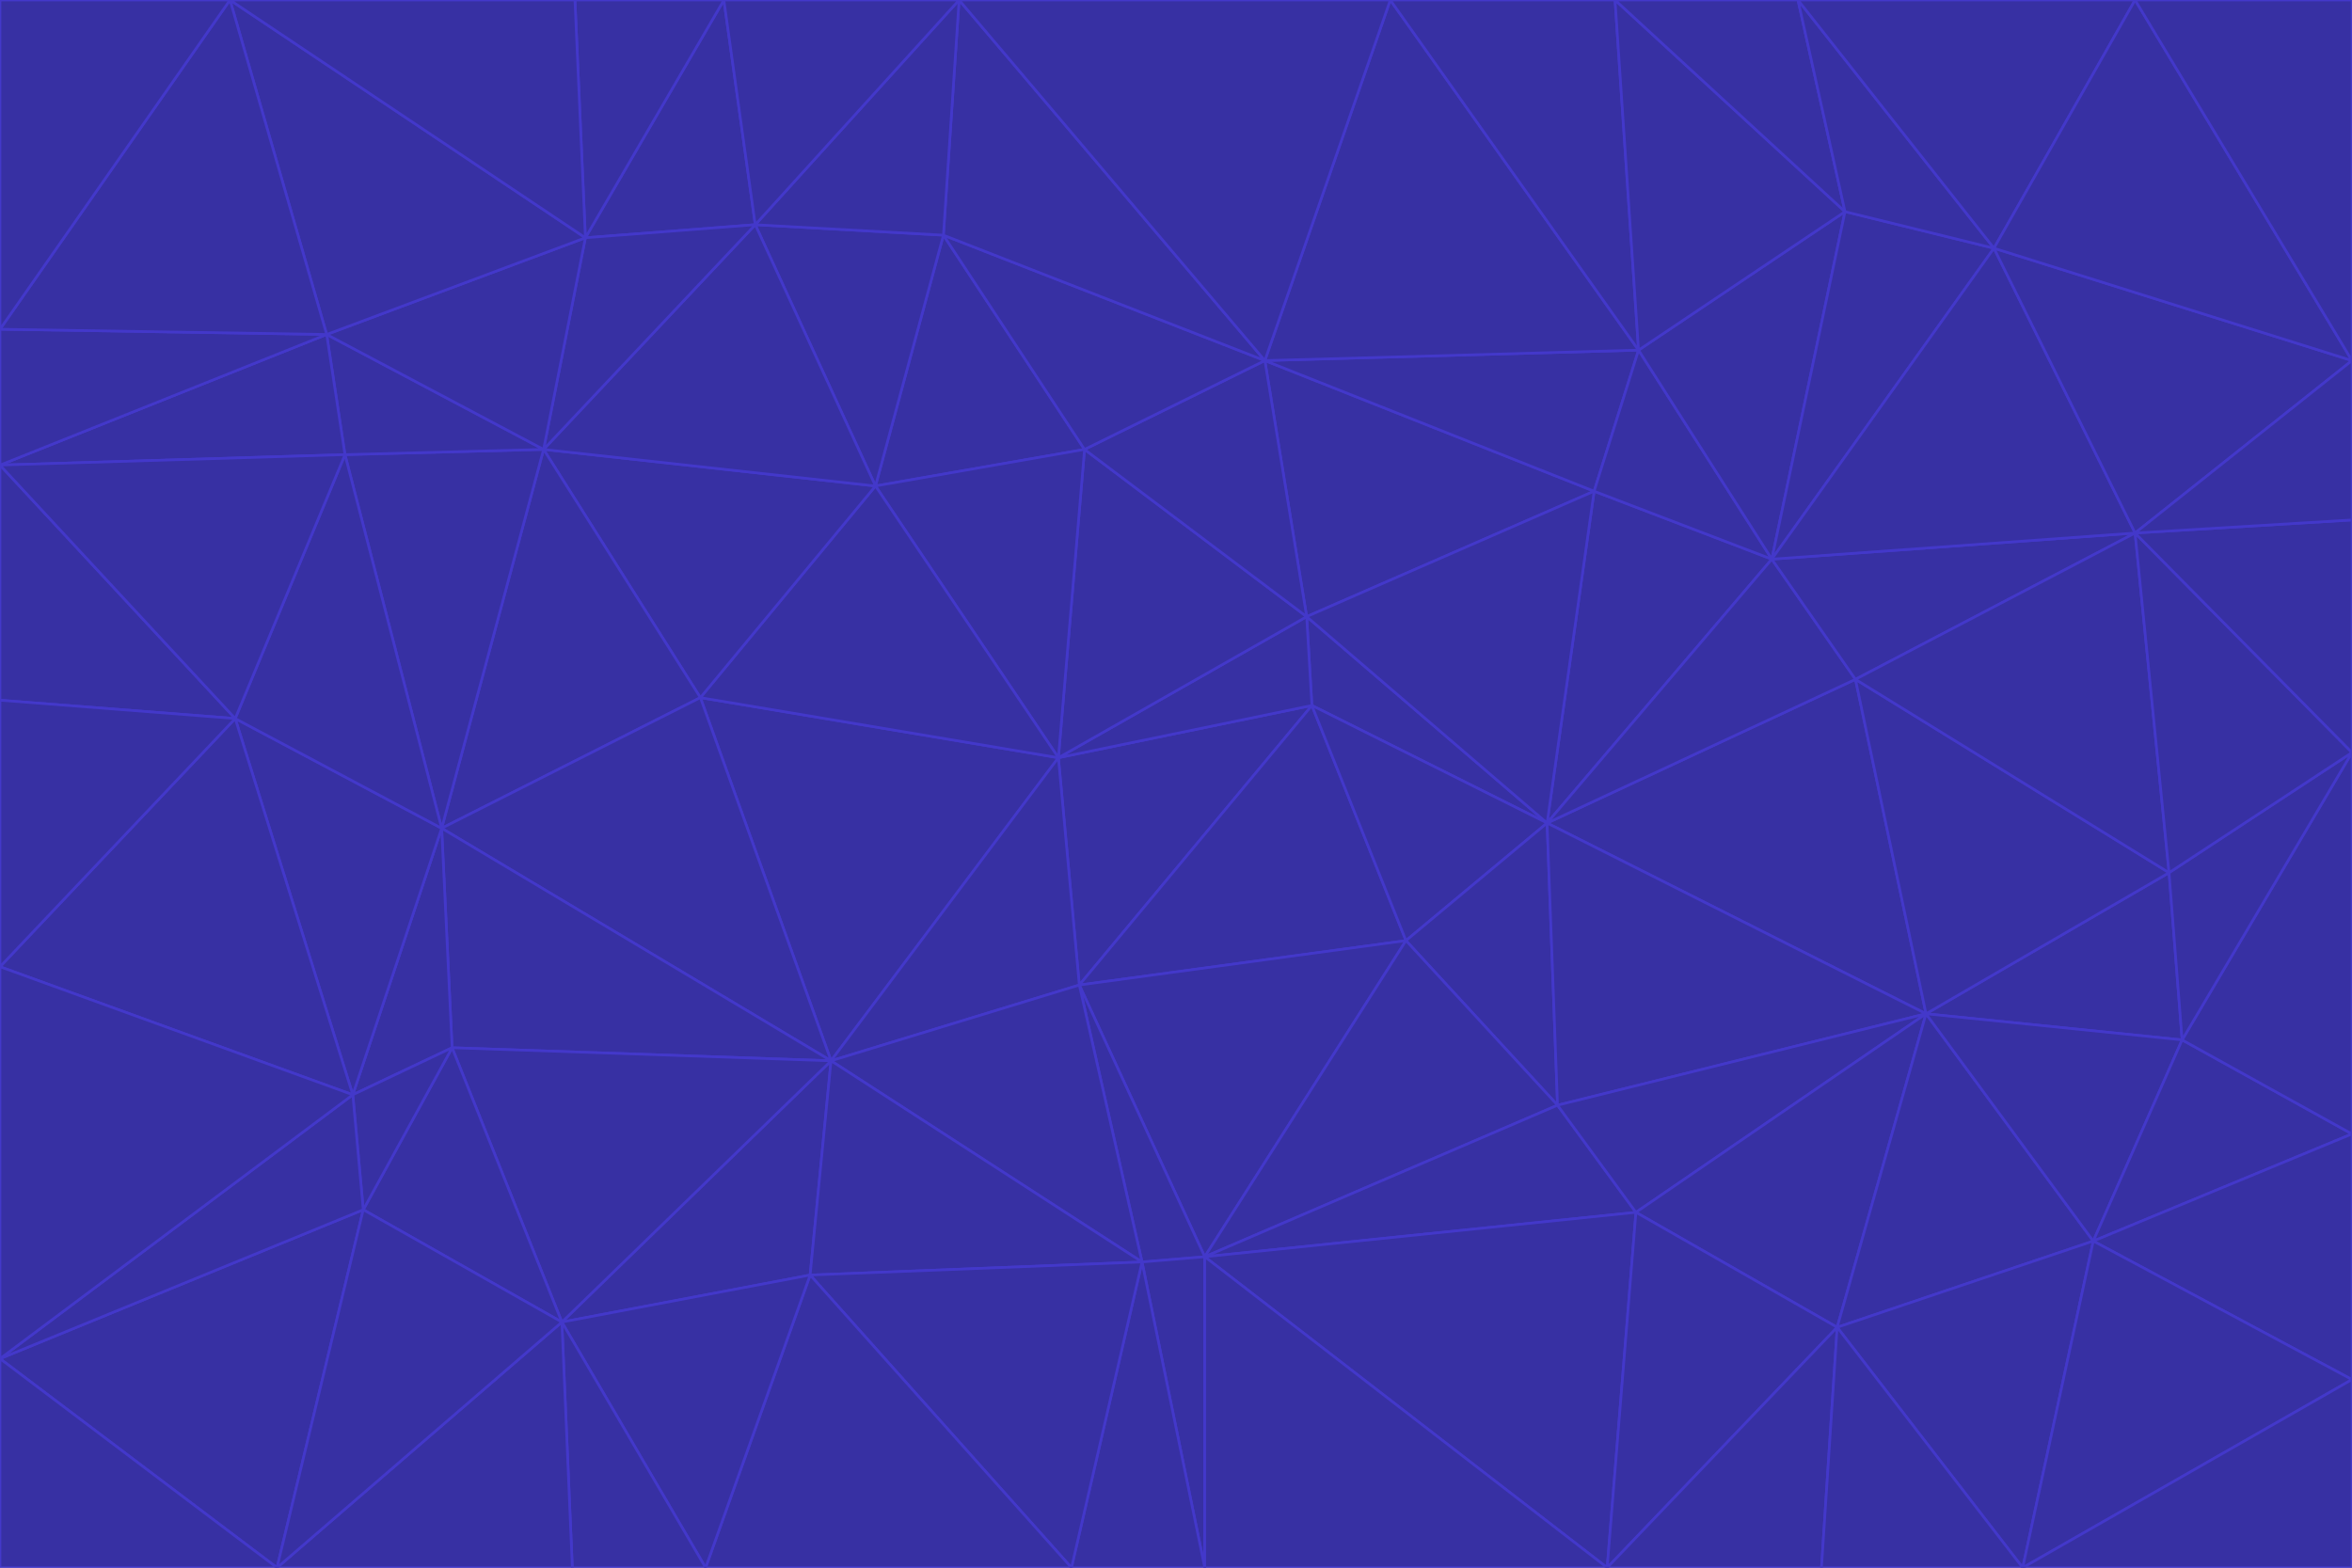 <svg id="visual" viewBox="0 0 900 600" width="900" height="600" xmlns="http://www.w3.org/2000/svg" xmlns:xlink="http://www.w3.org/1999/xlink" version="1.1"><g stroke-width="1" stroke-linejoin="bevel"><path d="M405 290L413 377L502 270Z" fill="#3730a3" stroke="#4338ca"></path><path d="M413 377L538 360L502 270Z" fill="#3730a3" stroke="#4338ca"></path><path d="M592 315L500 236L502 270Z" fill="#3730a3" stroke="#4338ca"></path><path d="M502 270L500 236L405 290Z" fill="#3730a3" stroke="#4338ca"></path><path d="M538 360L592 315L502 270Z" fill="#3730a3" stroke="#4338ca"></path><path d="M413 377L461 481L538 360Z" fill="#3730a3" stroke="#4338ca"></path><path d="M538 360L596 423L592 315Z" fill="#3730a3" stroke="#4338ca"></path><path d="M413 377L437 483L461 481Z" fill="#3730a3" stroke="#4338ca"></path><path d="M461 481L596 423L538 360Z" fill="#3730a3" stroke="#4338ca"></path><path d="M500 236L415 172L405 290Z" fill="#3730a3" stroke="#4338ca"></path><path d="M268 267L318 406L405 290Z" fill="#3730a3" stroke="#4338ca"></path><path d="M405 290L318 406L413 377Z" fill="#3730a3" stroke="#4338ca"></path><path d="M413 377L318 406L437 483Z" fill="#3730a3" stroke="#4338ca"></path><path d="M610 188L484 138L500 236Z" fill="#3730a3" stroke="#4338ca"></path><path d="M500 236L484 138L415 172Z" fill="#3730a3" stroke="#4338ca"></path><path d="M361 90L335 186L415 172Z" fill="#3730a3" stroke="#4338ca"></path><path d="M415 172L335 186L405 290Z" fill="#3730a3" stroke="#4338ca"></path><path d="M678 214L610 188L592 315Z" fill="#3730a3" stroke="#4338ca"></path><path d="M592 315L610 188L500 236Z" fill="#3730a3" stroke="#4338ca"></path><path d="M335 186L268 267L405 290Z" fill="#3730a3" stroke="#4338ca"></path><path d="M461 481L626 464L596 423Z" fill="#3730a3" stroke="#4338ca"></path><path d="M737 388L710 260L592 315Z" fill="#3730a3" stroke="#4338ca"></path><path d="M215 506L310 488L318 406Z" fill="#3730a3" stroke="#4338ca"></path><path d="M318 406L310 488L437 483Z" fill="#3730a3" stroke="#4338ca"></path><path d="M710 260L678 214L592 315Z" fill="#3730a3" stroke="#4338ca"></path><path d="M610 188L627 134L484 138Z" fill="#3730a3" stroke="#4338ca"></path><path d="M678 214L627 134L610 188Z" fill="#3730a3" stroke="#4338ca"></path><path d="M737 388L592 315L596 423Z" fill="#3730a3" stroke="#4338ca"></path><path d="M678 214L706 81L627 134Z" fill="#3730a3" stroke="#4338ca"></path><path d="M484 138L361 90L415 172Z" fill="#3730a3" stroke="#4338ca"></path><path d="M335 186L208 172L268 267Z" fill="#3730a3" stroke="#4338ca"></path><path d="M367 0L361 90L484 138Z" fill="#3730a3" stroke="#4338ca"></path><path d="M437 483L461 600L461 481Z" fill="#3730a3" stroke="#4338ca"></path><path d="M461 481L615 600L626 464Z" fill="#3730a3" stroke="#4338ca"></path><path d="M410 600L461 600L437 483Z" fill="#3730a3" stroke="#4338ca"></path><path d="M310 488L410 600L437 483Z" fill="#3730a3" stroke="#4338ca"></path><path d="M626 464L737 388L596 423Z" fill="#3730a3" stroke="#4338ca"></path><path d="M703 508L737 388L626 464Z" fill="#3730a3" stroke="#4338ca"></path><path d="M208 172L169 317L268 267Z" fill="#3730a3" stroke="#4338ca"></path><path d="M268 267L169 317L318 406Z" fill="#3730a3" stroke="#4338ca"></path><path d="M361 90L289 86L335 186Z" fill="#3730a3" stroke="#4338ca"></path><path d="M615 600L703 508L626 464Z" fill="#3730a3" stroke="#4338ca"></path><path d="M169 317L173 401L318 406Z" fill="#3730a3" stroke="#4338ca"></path><path d="M310 488L270 600L410 600Z" fill="#3730a3" stroke="#4338ca"></path><path d="M289 86L208 172L335 186Z" fill="#3730a3" stroke="#4338ca"></path><path d="M173 401L215 506L318 406Z" fill="#3730a3" stroke="#4338ca"></path><path d="M461 600L615 600L461 481Z" fill="#3730a3" stroke="#4338ca"></path><path d="M215 506L270 600L310 488Z" fill="#3730a3" stroke="#4338ca"></path><path d="M627 134L532 0L484 138Z" fill="#3730a3" stroke="#4338ca"></path><path d="M361 90L367 0L289 86Z" fill="#3730a3" stroke="#4338ca"></path><path d="M277 0L224 91L289 86Z" fill="#3730a3" stroke="#4338ca"></path><path d="M289 86L224 91L208 172Z" fill="#3730a3" stroke="#4338ca"></path><path d="M208 172L132 174L169 317Z" fill="#3730a3" stroke="#4338ca"></path><path d="M173 401L139 463L215 506Z" fill="#3730a3" stroke="#4338ca"></path><path d="M215 506L219 600L270 600Z" fill="#3730a3" stroke="#4338ca"></path><path d="M169 317L135 419L173 401Z" fill="#3730a3" stroke="#4338ca"></path><path d="M90 275L135 419L169 317Z" fill="#3730a3" stroke="#4338ca"></path><path d="M532 0L367 0L484 138Z" fill="#3730a3" stroke="#4338ca"></path><path d="M763 95L706 81L678 214Z" fill="#3730a3" stroke="#4338ca"></path><path d="M627 134L618 0L532 0Z" fill="#3730a3" stroke="#4338ca"></path><path d="M817 204L678 214L710 260Z" fill="#3730a3" stroke="#4338ca"></path><path d="M135 419L139 463L173 401Z" fill="#3730a3" stroke="#4338ca"></path><path d="M615 600L697 600L703 508Z" fill="#3730a3" stroke="#4338ca"></path><path d="M835 398L830 334L737 388Z" fill="#3730a3" stroke="#4338ca"></path><path d="M706 81L618 0L627 134Z" fill="#3730a3" stroke="#4338ca"></path><path d="M106 600L219 600L215 506Z" fill="#3730a3" stroke="#4338ca"></path><path d="M125 128L132 174L208 172Z" fill="#3730a3" stroke="#4338ca"></path><path d="M801 475L737 388L703 508Z" fill="#3730a3" stroke="#4338ca"></path><path d="M737 388L830 334L710 260Z" fill="#3730a3" stroke="#4338ca"></path><path d="M774 600L801 475L703 508Z" fill="#3730a3" stroke="#4338ca"></path><path d="M830 334L817 204L710 260Z" fill="#3730a3" stroke="#4338ca"></path><path d="M132 174L90 275L169 317Z" fill="#3730a3" stroke="#4338ca"></path><path d="M0 520L106 600L139 463Z" fill="#3730a3" stroke="#4338ca"></path><path d="M367 0L277 0L289 86Z" fill="#3730a3" stroke="#4338ca"></path><path d="M224 91L125 128L208 172Z" fill="#3730a3" stroke="#4338ca"></path><path d="M801 475L835 398L737 388Z" fill="#3730a3" stroke="#4338ca"></path><path d="M817 204L763 95L678 214Z" fill="#3730a3" stroke="#4338ca"></path><path d="M706 81L688 0L618 0Z" fill="#3730a3" stroke="#4338ca"></path><path d="M88 0L125 128L224 91Z" fill="#3730a3" stroke="#4338ca"></path><path d="M0 178L0 268L90 275Z" fill="#3730a3" stroke="#4338ca"></path><path d="M763 95L688 0L706 81Z" fill="#3730a3" stroke="#4338ca"></path><path d="M277 0L220 0L224 91Z" fill="#3730a3" stroke="#4338ca"></path><path d="M697 600L774 600L703 508Z" fill="#3730a3" stroke="#4338ca"></path><path d="M801 475L900 434L835 398Z" fill="#3730a3" stroke="#4338ca"></path><path d="M900 434L900 288L835 398Z" fill="#3730a3" stroke="#4338ca"></path><path d="M835 398L900 288L830 334Z" fill="#3730a3" stroke="#4338ca"></path><path d="M830 334L900 288L817 204Z" fill="#3730a3" stroke="#4338ca"></path><path d="M817 204L900 138L763 95Z" fill="#3730a3" stroke="#4338ca"></path><path d="M0 520L139 463L135 419Z" fill="#3730a3" stroke="#4338ca"></path><path d="M139 463L106 600L215 506Z" fill="#3730a3" stroke="#4338ca"></path><path d="M900 528L900 434L801 475Z" fill="#3730a3" stroke="#4338ca"></path><path d="M900 288L900 199L817 204Z" fill="#3730a3" stroke="#4338ca"></path><path d="M763 95L817 0L688 0Z" fill="#3730a3" stroke="#4338ca"></path><path d="M90 275L0 370L135 419Z" fill="#3730a3" stroke="#4338ca"></path><path d="M0 268L0 370L90 275Z" fill="#3730a3" stroke="#4338ca"></path><path d="M0 178L132 174L125 128Z" fill="#3730a3" stroke="#4338ca"></path><path d="M0 178L90 275L132 174Z" fill="#3730a3" stroke="#4338ca"></path><path d="M900 199L900 138L817 204Z" fill="#3730a3" stroke="#4338ca"></path><path d="M774 600L900 528L801 475Z" fill="#3730a3" stroke="#4338ca"></path><path d="M900 138L817 0L763 95Z" fill="#3730a3" stroke="#4338ca"></path><path d="M0 126L0 178L125 128Z" fill="#3730a3" stroke="#4338ca"></path><path d="M220 0L88 0L224 91Z" fill="#3730a3" stroke="#4338ca"></path><path d="M0 370L0 520L135 419Z" fill="#3730a3" stroke="#4338ca"></path><path d="M88 0L0 126L125 128Z" fill="#3730a3" stroke="#4338ca"></path><path d="M774 600L900 600L900 528Z" fill="#3730a3" stroke="#4338ca"></path><path d="M0 520L0 600L106 600Z" fill="#3730a3" stroke="#4338ca"></path><path d="M900 138L900 0L817 0Z" fill="#3730a3" stroke="#4338ca"></path><path d="M88 0L0 0L0 126Z" fill="#3730a3" stroke="#4338ca"></path></g></svg>